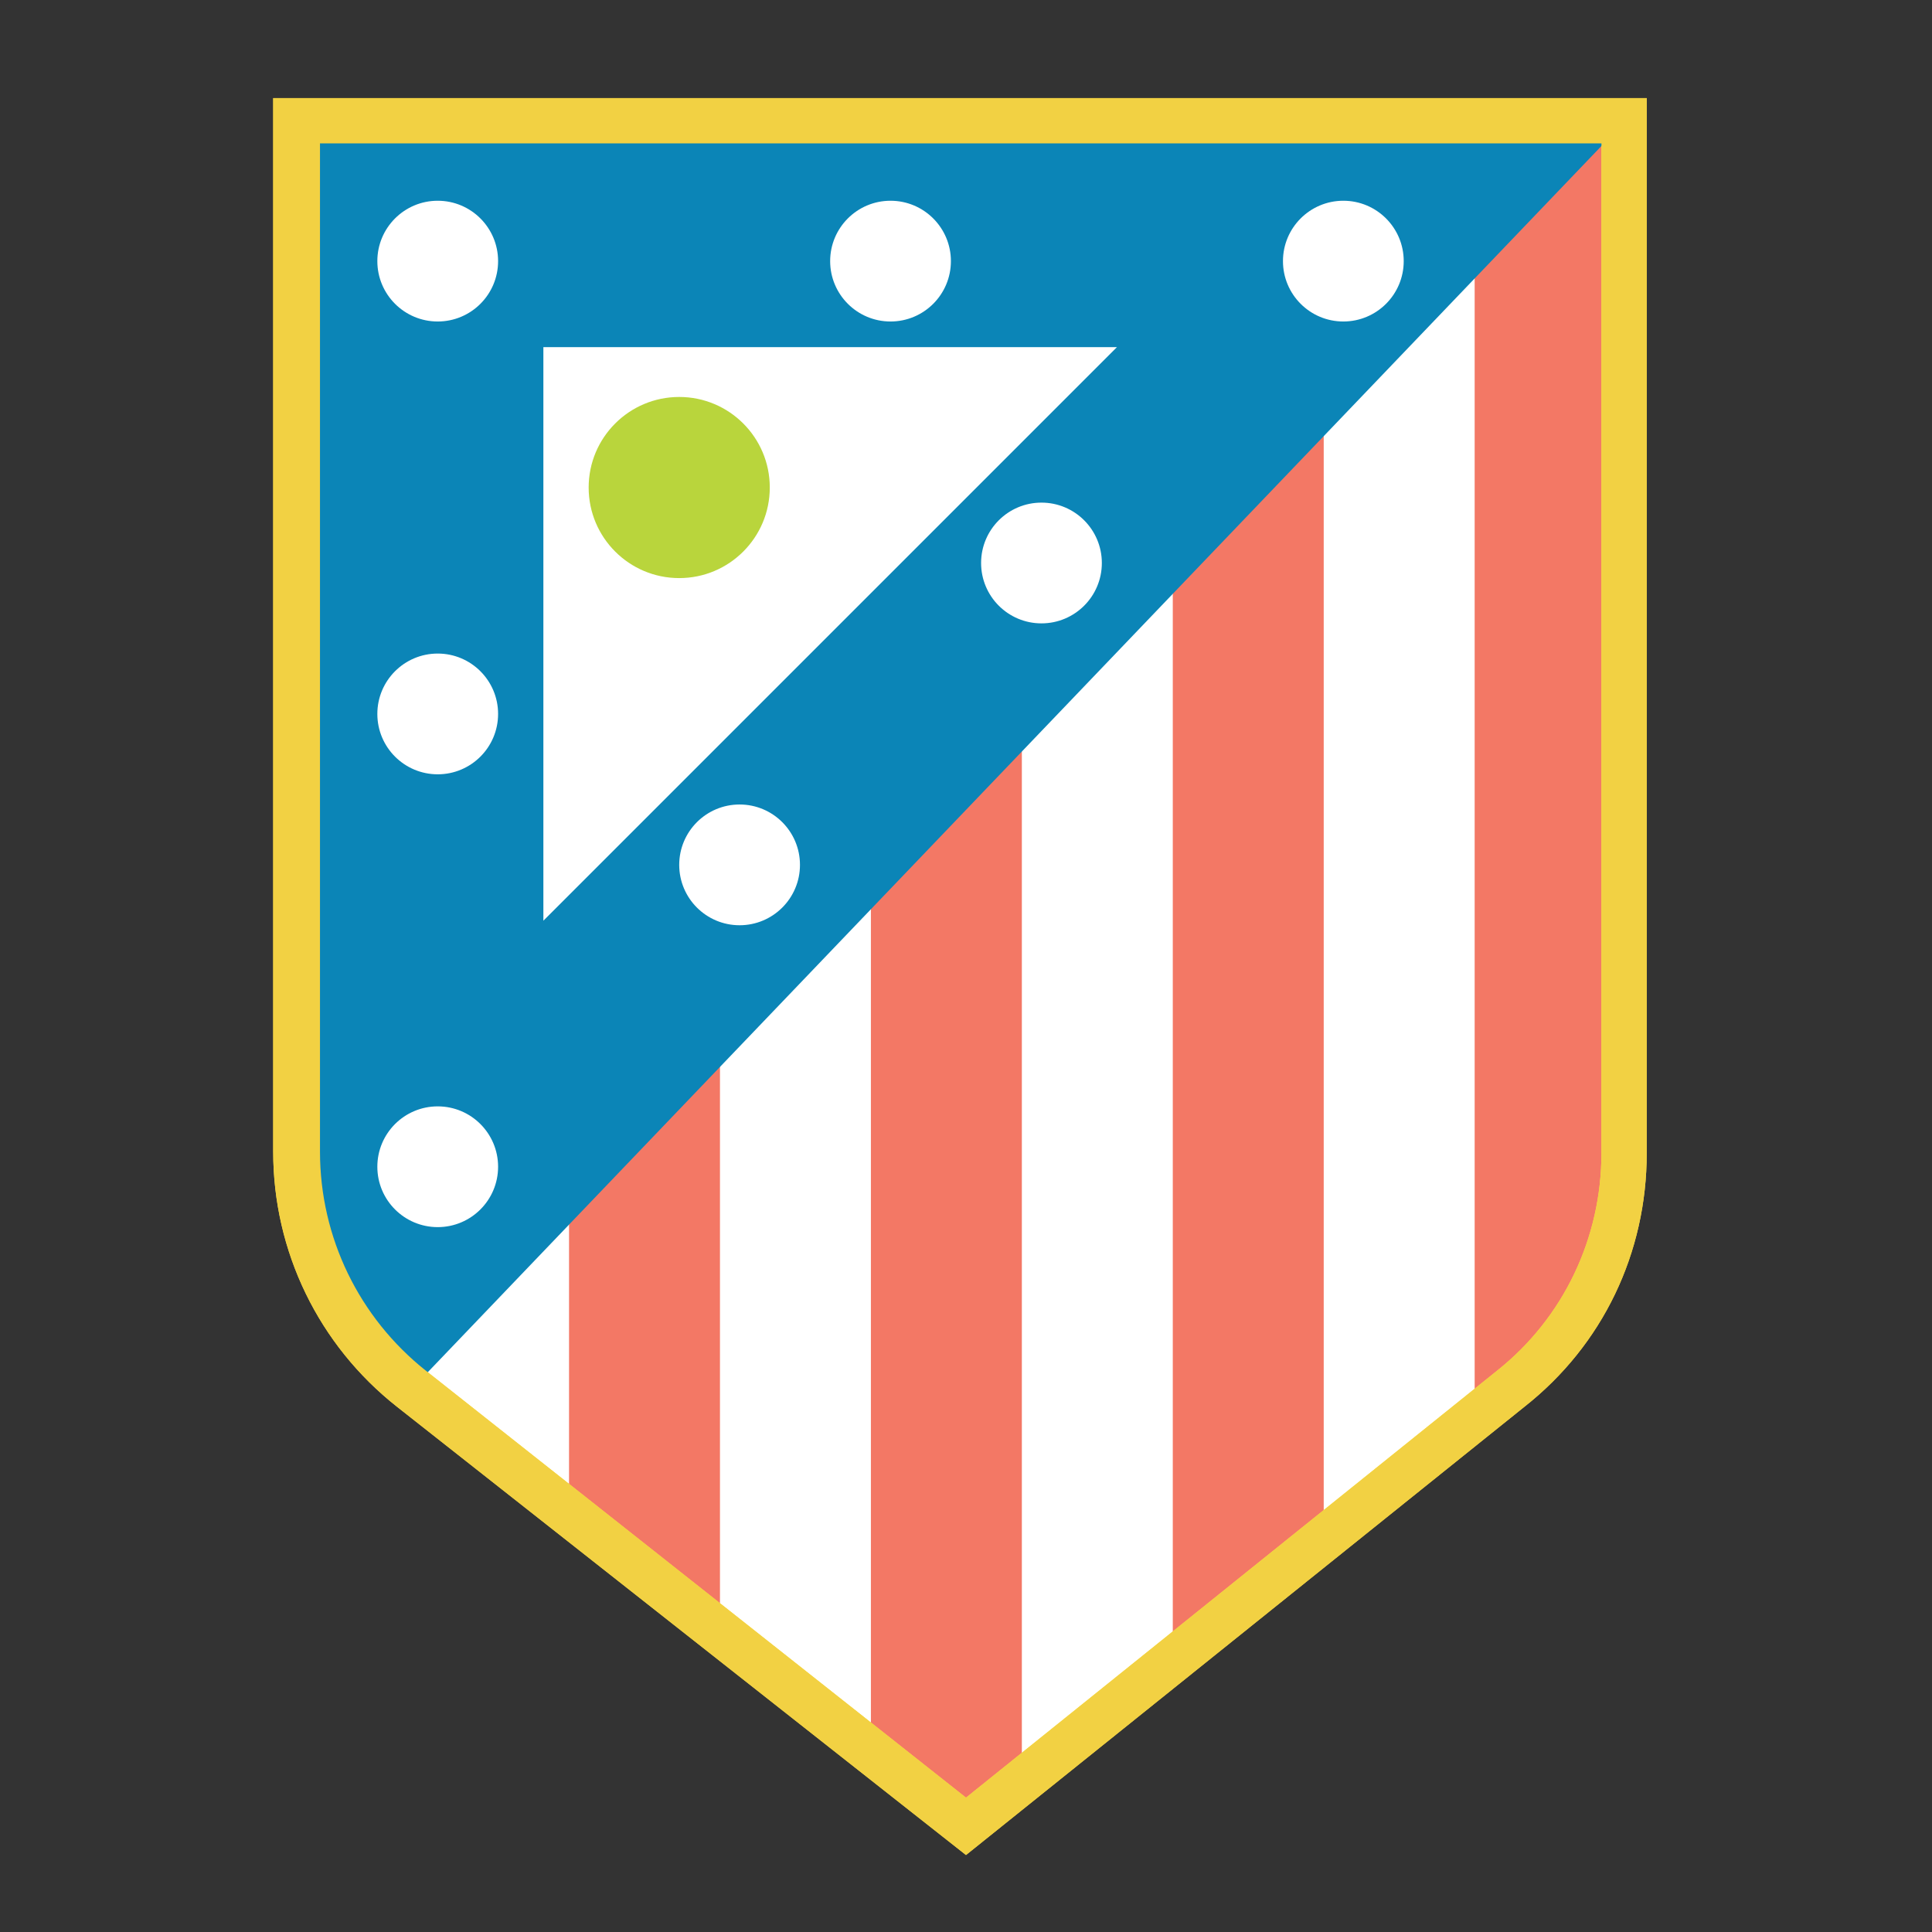 <?xml version="1.0" ?><!DOCTYPE svg  PUBLIC '-//W3C//DTD SVG 1.1//EN'  'http://www.w3.org/Graphics/SVG/1.1/DTD/svg11.dtd'><svg enable-background="new 0 0 128 128" id="Слой_1" version="1.1" viewBox="0 0 128 128" xml:space="preserve" xmlns="http://www.w3.org/2000/svg" xmlns:xlink="http://www.w3.org/1999/xlink"><rect x="0" y="0" width="128" height="128" fill="#333333" stroke="none"/><g><g><g><path d="M100.2,92L64,121L27.3,92c-4.8-3.8-7.6-9.6-7.6-15.7V8h88v68.4C107.7,82.5,104.9,88.2,100.2,92z" fill="#FFFFFF"/></g></g></g><g><g><g><g><path d="M97.7,94l2.5-2c4.7-3.8,7.5-9.5,7.5-15.6V8h-10V94z" fill="#F37865"/></g></g></g><g><g><g><polygon fill="#F37865" points="77.7,110.1 87.7,102 87.7,8 77.7,8     "/></g></g></g><g><g><g><polygon fill="#F37865" points="57.7,116 64,121 64,121 67.7,118.1 67.7,8 57.7,8     "/></g></g></g><g><g><g><polygon fill="#F37865" points="37.7,100.2 47.7,108.1 47.7,8 37.7,8     "/></g></g></g></g><g><g><g><path d="M64,122.9L26.3,93.2c-5.2-4.1-8.2-10.3-8.2-16.9V6.5h91v69.9c0,6.6-2.9,12.7-8.1,16.8L64,122.9z      M21.2,9.5v66.8c0,5.7,2.6,11,7,14.5L64,119.1l35.2-28.3c4.4-3.5,6.9-8.8,6.9-14.4V9.5H21.2z" fill="#FEE444"/></g></g></g><g><g><g><path d="M19.7,8v68.3c0,6.1,2.8,11.9,7.6,15.7l80.4-84H19.7z" fill="#0B85B7"/></g></g></g><g><g><g><polygon fill="#FFFFFF" points="36,23 36,61 74,23    "/></g></g></g><g><g><g><path d="M64,122.9L26.3,93.2c-5.2-4.1-8.2-10.3-8.2-16.9V6.5h91v69.9c0,6.6-2.9,12.7-8.1,16.8L64,122.9z      M21.2,9.5v66.8c0,5.7,2.6,11,7,14.5L64,119.1l35.2-28.3c4.4-3.5,6.9-8.8,6.9-14.4V9.5H21.2z" fill="#F2D143"/></g></g></g><g><g><g><circle cx="29" cy="17.3" fill="#FFFFFF" r="4"/></g></g></g><g><g><g><circle cx="45" cy="32.3" fill="#B9D53C" r="6"/></g></g></g><g><g><g><circle cx="59" cy="17.3" fill="#FFFFFF" r="4"/></g></g></g><g><g><g><circle cx="89" cy="17.3" fill="#FFFFFF" r="4"/></g></g></g><g><g><g><circle cx="69" cy="37.3" fill="#FFFFFF" r="4"/></g></g></g><g><g><g><circle cx="49" cy="57.3" fill="#FFFFFF" r="4"/></g></g></g><g><g><g><circle cx="29" cy="77.3" fill="#FFFFFF" r="4"/></g></g></g><g><g><g><circle cx="29" cy="47.3" fill="#FFFFFF" r="4"/></g></g></g></svg>